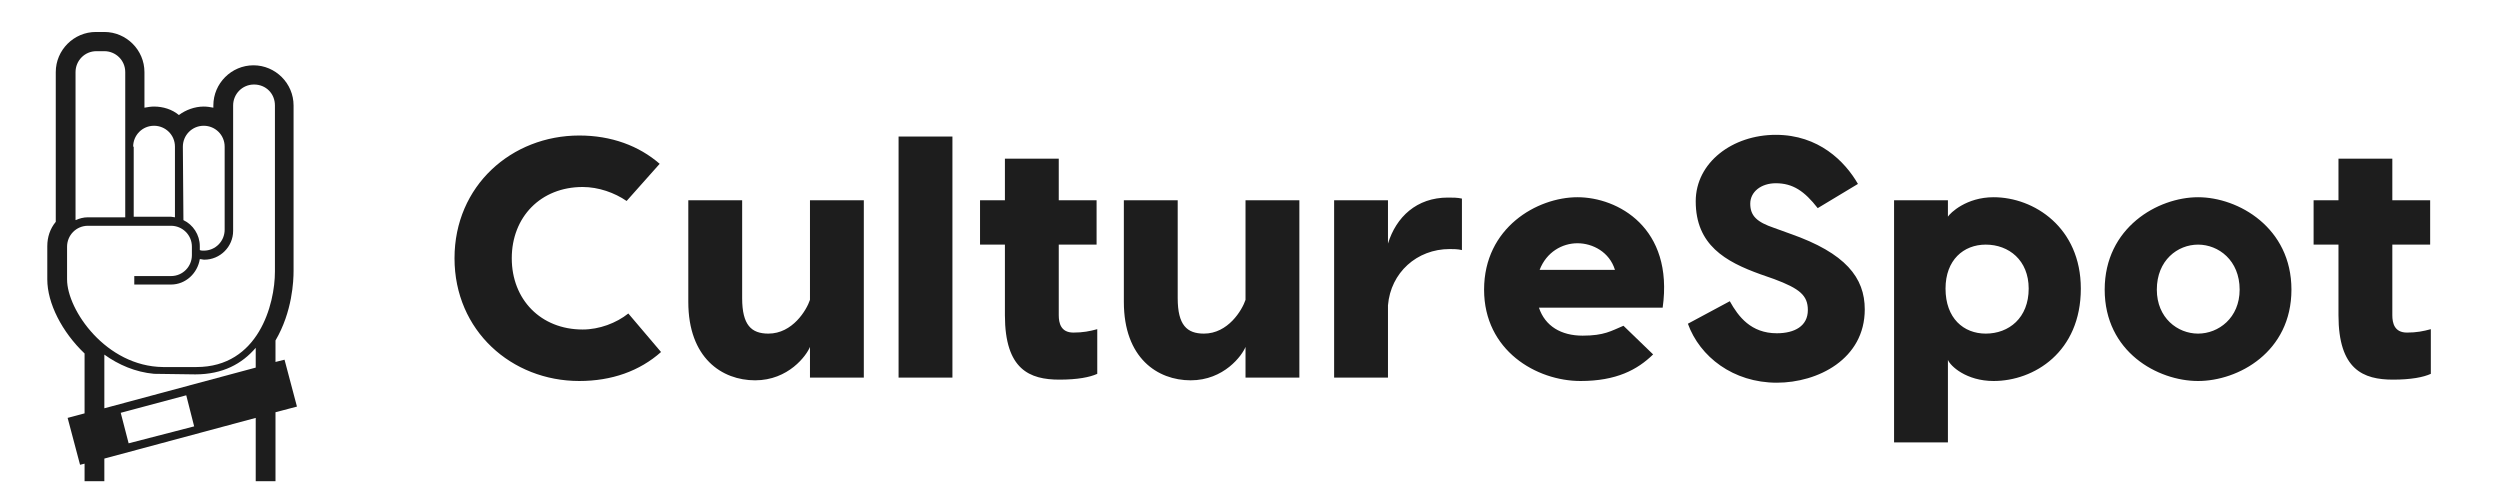 <?xml version="1.0" encoding="UTF-8"?>
<!DOCTYPE svg  PUBLIC '-//W3C//DTD SVG 1.1//EN'  'http://www.w3.org/Graphics/SVG/1.1/DTD/svg11.dtd'>
<svg clip-rule="evenodd" fill-rule="evenodd" stroke-linejoin="round" stroke-miterlimit="2" version="1.1" viewBox="0 0 1286 257" xml:space="preserve" xmlns="http://www.w3.org/2000/svg">
    <g transform="matrix(.94 0 0 .934 -65.786 -92.965)">
        <rect x="69.982" y="99.57" width="1367" height="274.61" fill="none"/>
        <g transform="matrix(3.091 0 0 3.112 164.18 240.84)">
            <g transform="translate(-22.1 -39.75)">
                <clipPath id="b">
                    <rect width="44.2" height="79.5"/>
                </clipPath>
                <g clip-path="url(#b)">
                    <g transform="translate(-27.9 -8.3)">
                        <path d="m72.1 74.6-2.2-8.3-1.6 0.4v-3.8c3-5.1 3.2-10.6 3.2-12.3v-29.3c0-3.9-3.2-7.1-7.1-7.1s-7.1 3.2-7.1 7.1v0.4c-0.5-0.1-1.1-0.2-1.7-0.2-1.6 0-3.2 0.6-4.4 1.5-1.2-1-2.8-1.5-4.4-1.5-0.6 0-1.1 0.1-1.7 0.2v-6.3c0-3.9-3.2-7.1-7.1-7.1h-1.5c-3.9 0-7.1 3.2-7.1 7.1v26.5c-1 1.2-1.5 2.7-1.5 4.3v5.9c0 4.2 2.6 9.3 6.6 13.1v10.6l-3 0.8 2.2 8.3 0.8-0.2v3.1h3.5v-4l26.8-7.2v11.2h3.5v-12.2l3.8-1zm-20.2-46c0-2 1.6-3.7 3.7-3.7 2 0 3.7 1.6 3.7 3.7v14.7c0 2-1.6 3.7-3.7 3.7-0.2 0-0.5 0-0.7-0.1v-0.7c0-2-1.2-3.8-2.9-4.6l-0.1-13zm-8.8 0c0-2 1.6-3.7 3.7-3.7 2 0 3.7 1.6 3.7 3.7v12.5c-0.2 0-0.5-0.1-0.7-0.1h-6.6v-12.4h-0.1zm-10.2-13.2c0-2 1.6-3.7 3.7-3.7h1.4c2 0 3.7 1.6 3.7 3.7v25.7h-6.6c-0.8 0-1.5 0.2-2.2 0.5v-26.2zm-1.5 36.7v-5.8c0-2 1.6-3.7 3.7-3.7h14.7c2 0 3.7 1.6 3.7 3.7v1.5c0 2-1.6 3.7-3.7 3.7h-6.5v1.5h6.5c2.6 0 4.7-2 5.1-4.5 0.3 0 0.5 0.1 0.8 0.1 2.8 0 5.1-2.3 5.1-5.1v-22.2c0-2 1.6-3.7 3.7-3.7s3.7 1.6 3.7 3.7v29.4c0 5.8-2.9 16.9-13.9 16.9h-5.9c-10.1-0.1-17-10.1-17-15.5zm10.9 29-1.4-5.4 11.6-3.1 1.4 5.5-11.6 3zm-4.3-6.2v-9.5c2.5 1.8 5.5 3.1 8.8 3.4l7.3 0.1c4.9 0 8.3-1.9 10.7-4.7v3.5l-26.8 7.2z" fill="#1d1d1d" fill-rule="nonzero"/>
                    </g>
                </g>
            </g>
        </g>
        <g transform="matrix(9.325 0 0 9.389 859.56 258.48)">
            <g transform="translate(-58 -9.02)">
                <clipPath id="a">
                    <rect width="116" height="18.04"/>
                </clipPath>
                <g clip-path="url(#a)">
                    <g transform="translate(-.9 -5.76)">
                        <path d="m13.02 18.5c-1.26 1.12-2.9 1.7-4.8 1.7-3.96 0-7.32-2.94-7.32-7.2s3.36-7.2 7.32-7.2c1.88 0 3.5 0.6 4.72 1.66l-1.94 2.18c-0.7-0.48-1.64-0.82-2.58-0.82-2.46 0-4.16 1.76-4.16 4.18s1.7 4.18 4.16 4.18c0.98 0 1.98-0.38 2.68-0.94l1.92 2.26zm5.52 1.66c-1.94 0-3.92-1.3-3.92-4.6v-5.96h3.16v5.74c0 1.58 0.54 2.08 1.54 2.08 1.42 0 2.24-1.38 2.44-1.98v-5.84h3.16v10.4h-3.16v-1.8c-0.2 0.5-1.26 1.96-3.22 1.96zm11.58-14.3v14.14h-3.16v-14.14h3.16zm7.1 11.5c0.56 0 0.96-0.08 1.4-0.2v2.62c-0.44 0.2-1.16 0.34-2.22 0.34-1.74 0-3.2-0.58-3.2-3.78v-4.14h-1.46v-2.6h1.46v-2.44h3.16v2.44h2.22v2.6h-2.22v4.14c0 0.46 0.12 1.02 0.86 1.02zm6.88 2.8c-1.94 0-3.92-1.3-3.92-4.6v-5.96h3.16v5.74c0 1.58 0.54 2.08 1.54 2.08 1.42 0 2.24-1.38 2.44-1.98v-5.84h3.16v10.4h-3.16v-1.8c-0.2 0.5-1.26 1.96-3.22 1.96zm15.1-10.72c0.28 0 0.56 0 0.82 0.06v3.02c-0.24-0.06-0.52-0.06-0.72-0.06-1.92 0-3.46 1.38-3.62 3.3v4.24h-3.16v-10.4h3.16v2.54c0.48-1.56 1.68-2.7 3.52-2.7zm7.6-0.02c2.36 0 5.66 1.78 5 6.48h-7.26c0.36 1.08 1.3 1.64 2.56 1.64 1.28 0 1.68-0.28 2.4-0.58l1.74 1.68c-0.92 0.9-2.16 1.56-4.26 1.56-2.58 0-5.66-1.78-5.66-5.36 0-3.64 3.12-5.42 5.48-5.42zm0 2.7c-0.9 0-1.82 0.52-2.22 1.56h4.42c-0.32-1.04-1.3-1.56-2.2-1.56zm11.64-6.36c2.52 0 4.06 1.56 4.82 2.88l-2.36 1.42c-0.78-1-1.46-1.46-2.46-1.46-0.86 0-1.5 0.5-1.5 1.2 0 0.72 0.4 1.08 1.4 1.42l0.94 0.34c3.26 1.14 4.38 2.58 4.38 4.44 0 2.92-2.76 4.3-5.16 4.3-2.56 0-4.52-1.52-5.22-3.46l2.46-1.32c0.5 0.9 1.24 1.88 2.76 1.88 1.04 0 1.82-0.42 1.82-1.36 0-0.86-0.48-1.26-1.98-1.82l-0.8-0.28c-2.06-0.74-3.8-1.72-3.8-4.28 0-2.28 2.16-3.9 4.7-3.9zm12.78 3.66c2.38 0 5.12 1.78 5.12 5.36 0 3.72-2.74 5.42-5.12 5.42-1.6 0-2.54-0.88-2.68-1.24v4.84h-3.16v-14.2h3.16v0.96c0.14-0.22 1.08-1.14 2.68-1.14zm-0.46 8c1.36 0 2.52-0.92 2.52-2.64 0-1.66-1.16-2.58-2.52-2.58-1.3 0-2.36 0.9-2.36 2.58 0 1.74 1.06 2.64 2.36 2.64zm12.46-8c2.36 0 5.48 1.78 5.48 5.42 0 3.66-3.12 5.36-5.48 5.36s-5.48-1.7-5.48-5.36c0-3.64 3.12-5.42 5.48-5.42zm0 2.78c-1.2 0-2.42 0.92-2.42 2.64 0 1.66 1.22 2.58 2.42 2.58s2.44-0.92 2.44-2.58c0-1.72-1.24-2.64-2.44-2.64zm12.26 5.16c0.56 0 0.96-0.08 1.4-0.2v2.62c-0.44 0.2-1.16 0.34-2.22 0.34-1.74 0-3.2-0.58-3.2-3.78v-4.14h-1.46v-2.6h1.46v-2.44h3.16v2.44h2.22v2.6h-2.22v4.14c0 0.46 0.12 1.02 0.86 1.02z" fill="#1d1d1d" fill-rule="nonzero"/>
                    </g>
                </g>
            </g>
        </g>
    </g>
</svg>
